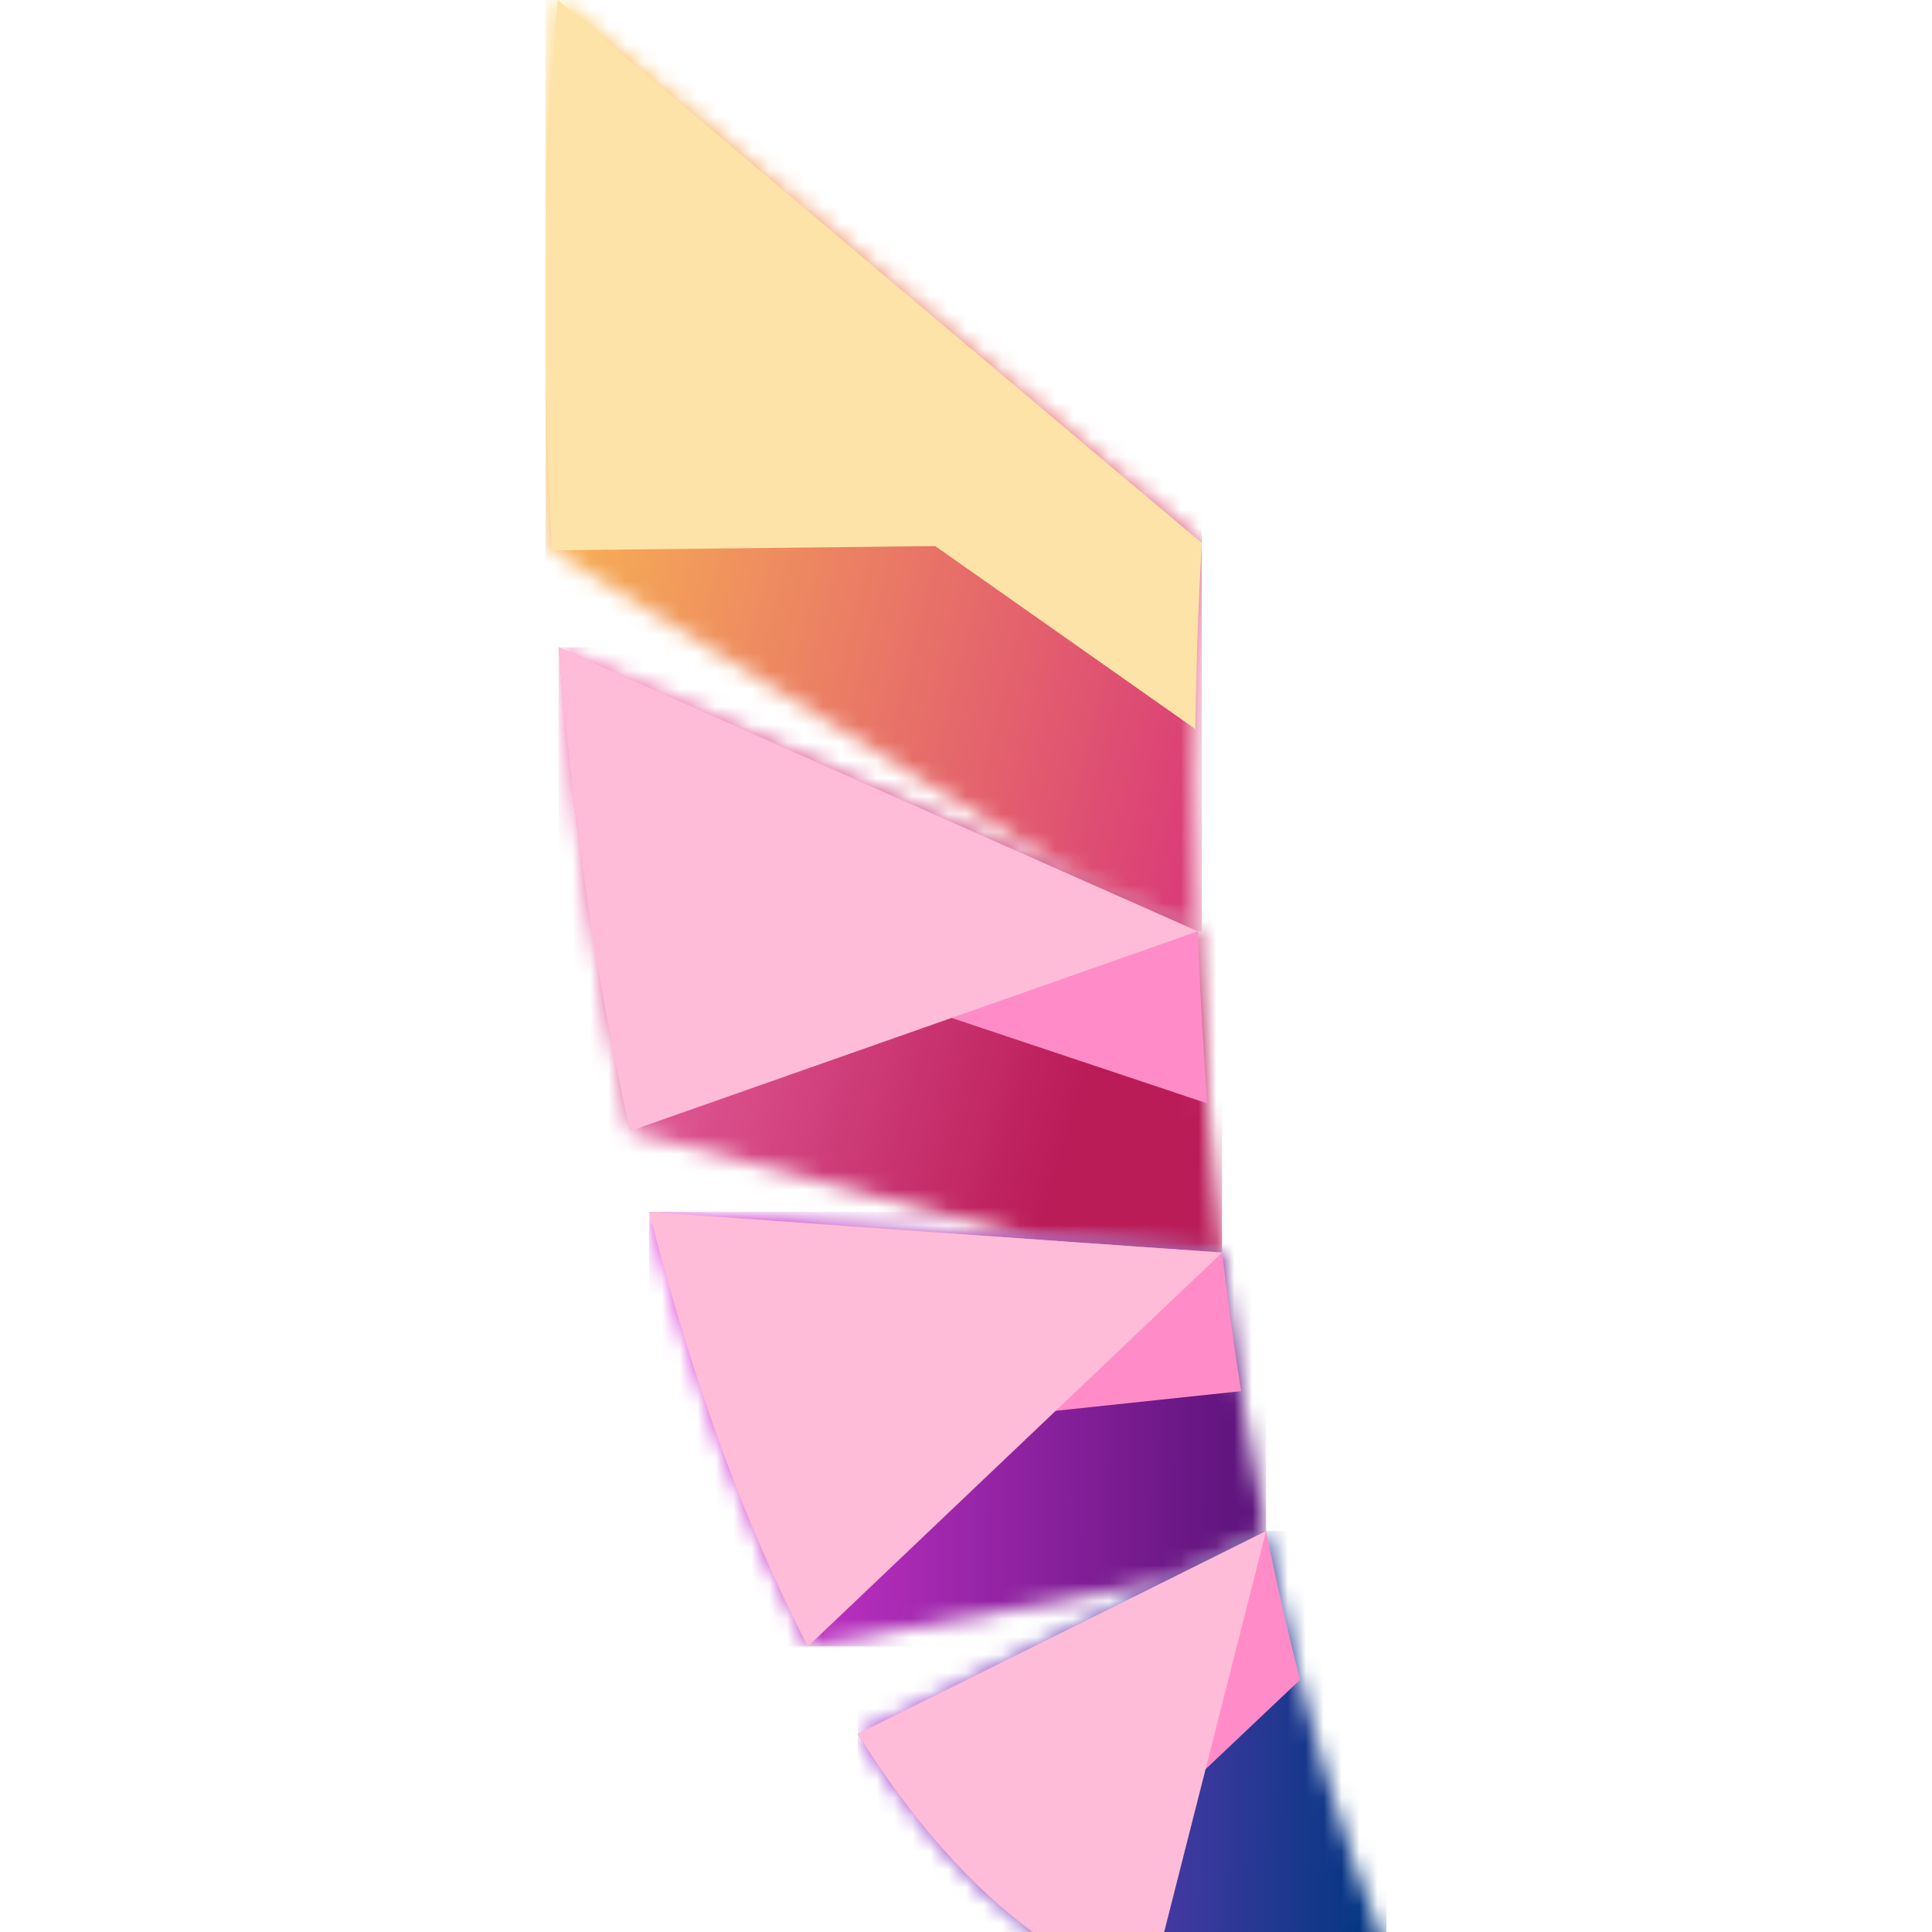 <svg width="512pt" height="512pt" viewBox="0 0 47 108" fill="none" xmlns="http://www.w3.org/2000/svg">
<mask id="mask0_389_4175" style="mask-type:luminance" maskUnits="userSpaceOnUse" x="17" y="85" width="30" height="27">
<path d="M17.451 96.933C23.14 94.11 29.041 91.178 34.603 88.419C36.541 87.453 38.439 86.508 40.276 85.596C40.394 86.171 40.512 86.747 40.631 87.312C42.327 95.326 44.479 102.656 47 109.096C44.094 110.866 41.056 111.8 37.93 111.8C30.386 111.789 23.36 106.338 17.451 96.933Z" fill="white"/>
</mask>
<g mask="url(#mask0_389_4175)">
<path d="M47 85.585H17.451V111.79H47V85.585Z" fill="url(#paint0_linear_389_4175)"/>
</g>
<mask id="mask1_389_4175" style="mask-type:luminance" maskUnits="userSpaceOnUse" x="0" y="0" width="37" height="53">
<path d="M30.102 49.249C20.418 43.243 9.473 36.434 0.355 30.765C0.123 26.53 0 22.208 0 17.821C0 11.728 0.232 5.766 0.679 0C12.782 10.23 26.897 22.143 36.681 30.364C36.431 34.708 36.304 39.16 36.304 43.678C36.304 46.501 36.352 49.303 36.453 52.061C34.437 51.171 32.306 50.226 30.102 49.249Z" fill="white"/>
</mask>
<g mask="url(#mask1_389_4175)">
<path d="M36.681 0H0V52.061H36.681V0Z" fill="url(#paint1_linear_389_4175)"/>
</g>
<mask id="mask2_389_4175" style="mask-type:luminance" maskUnits="userSpaceOnUse" x="0" y="36" width="38" height="35">
<path d="M30.101 49.249C32.306 50.226 34.437 51.171 36.453 52.061C36.466 52.441 36.479 52.832 36.497 53.212C36.734 58.99 37.176 64.604 37.816 70.023C34.603 69.806 31.127 69.556 27.533 69.306C19.967 67.297 11.932 65.158 4.717 63.225C2.858 54.907 1.495 45.806 0.728 36.184C9.977 40.3 20.721 45.089 30.101 49.249Z" fill="white"/>
</mask>
<g mask="url(#mask2_389_4175)">
<path d="M37.812 36.184H0.723V70.023H37.812V36.184Z" fill="url(#paint2_linear_389_4175)"/>
</g>
<mask id="mask3_389_4175" style="mask-type:luminance" maskUnits="userSpaceOnUse" x="5" y="67" width="36" height="26">
<path d="M27.528 69.296C31.123 69.545 34.599 69.795 37.812 70.012C37.895 70.707 37.979 71.391 38.066 72.087C38.662 76.756 39.403 81.263 40.276 85.585C38.443 86.497 36.545 87.442 34.603 88.409C28.133 89.592 21.207 90.852 14.663 92.036C11.165 85.292 8.158 77.071 5.791 67.743C12.791 68.253 20.401 68.796 27.528 69.296Z" fill="white"/>
</mask>
<g mask="url(#mask3_389_4175)">
<path d="M40.276 67.743H5.791V92.036H40.276V67.743Z" fill="url(#paint3_linear_389_4175)"/>
</g>
<path fill-rule="evenodd" clip-rule="evenodd" d="M36.322 40.756L0.013 15.214C0.07 10.024 0.298 4.941 0.679 0C12.782 10.23 26.897 22.143 36.681 30.364C36.484 33.774 36.366 37.238 36.322 40.756Z" fill="#FDE3A7"/>
<path fill-rule="evenodd" clip-rule="evenodd" d="M36.997 61.683L2.297 50.085C1.635 45.6 1.109 40.952 0.728 36.184C9.981 40.311 20.725 45.089 30.106 49.249C32.311 50.226 34.441 51.171 36.458 52.061C36.471 52.441 36.484 52.832 36.501 53.212C36.611 56.079 36.782 58.903 36.997 61.683Z" fill="#FF8CC8"/>
<path fill-rule="evenodd" clip-rule="evenodd" d="M38.877 77.766L9.801 80.85C8.32 76.789 6.974 72.401 5.795 67.743C12.795 68.253 20.405 68.796 27.533 69.296C31.127 69.545 34.603 69.795 37.816 70.012C37.9 70.707 37.983 71.391 38.071 72.087C38.312 74.009 38.584 75.898 38.877 77.766Z" fill="#FF8CC8"/>
<path fill-rule="evenodd" clip-rule="evenodd" d="M42.169 93.904L27.257 108.021C23.75 105.48 20.453 101.712 17.451 96.933C23.14 94.11 29.041 91.178 34.603 88.419C36.541 87.453 38.439 86.508 40.276 85.596C40.394 86.171 40.512 86.747 40.631 87.312C41.108 89.56 41.621 91.764 42.169 93.904Z" fill="#FF8CC8"/>
<path fill-rule="evenodd" clip-rule="evenodd" d="M21.777 30.526L0.355 30.765C0.123 26.53 0 22.208 0 17.821C0 16.952 0.004 16.083 0.013 15.214C0.07 10.024 0.298 4.941 0.679 0C12.782 10.23 26.897 22.143 36.681 30.364L21.777 30.526Z" fill="#FDE3A7"/>
<path fill-rule="evenodd" clip-rule="evenodd" d="M36.453 52.061L22.684 56.905L4.717 63.225C3.783 59.033 2.972 54.646 2.297 50.085C1.635 45.6 1.109 40.952 0.728 36.184C9.981 40.311 20.725 45.089 30.106 49.249C32.306 50.226 34.437 51.171 36.453 52.061Z" fill="#FFBCD8"/>
<path fill-rule="evenodd" clip-rule="evenodd" d="M37.812 70.023L28.515 78.863L14.663 92.036C12.914 88.658 11.283 84.923 9.797 80.85C8.315 76.789 6.97 72.401 5.791 67.743C12.791 68.253 20.401 68.796 27.528 69.296C31.127 69.556 34.599 69.795 37.812 70.023Z" fill="#FFBCD8"/>
<path fill-rule="evenodd" clip-rule="evenodd" d="M36.892 98.899L33.757 111.225C31.526 110.617 29.352 109.542 27.257 108.01C23.75 105.469 20.453 101.701 17.451 96.923C23.14 94.099 29.041 91.167 34.603 88.409C36.541 87.442 38.439 86.497 40.276 85.585L36.892 98.899Z" fill="#FFBCD8"/>
<defs>
<linearGradient id="paint0_linear_389_4175" x1="46.742" y1="100.091" x2="7.487" y2="99.474" gradientUnits="userSpaceOnUse">
<stop stop-color="#003780"/>
<stop offset="1" stop-color="#DE3DED"/>
</linearGradient>
<linearGradient id="paint1_linear_389_4175" x1="-1.359" y1="-4.538" x2="46.53" y2="7.57" gradientUnits="userSpaceOnUse">
<stop stop-color="#FFCF4B"/>
<stop offset="1" stop-color="#DA3C78"/>
</linearGradient>
<linearGradient id="paint2_linear_389_4175" x1="27.835" y1="68.24" x2="-13.187" y2="56.427" gradientUnits="userSpaceOnUse">
<stop stop-color="#BA1C58"/>
<stop offset="1" stop-color="#FF8CC8"/>
</linearGradient>
<linearGradient id="paint3_linear_389_4175" x1="39.057" y1="80.414" x2="4.315" y2="80.229" gradientUnits="userSpaceOnUse">
<stop stop-color="#5E147D"/>
<stop offset="1" stop-color="#E63CE0"/>
</linearGradient>
</defs>
</svg>
